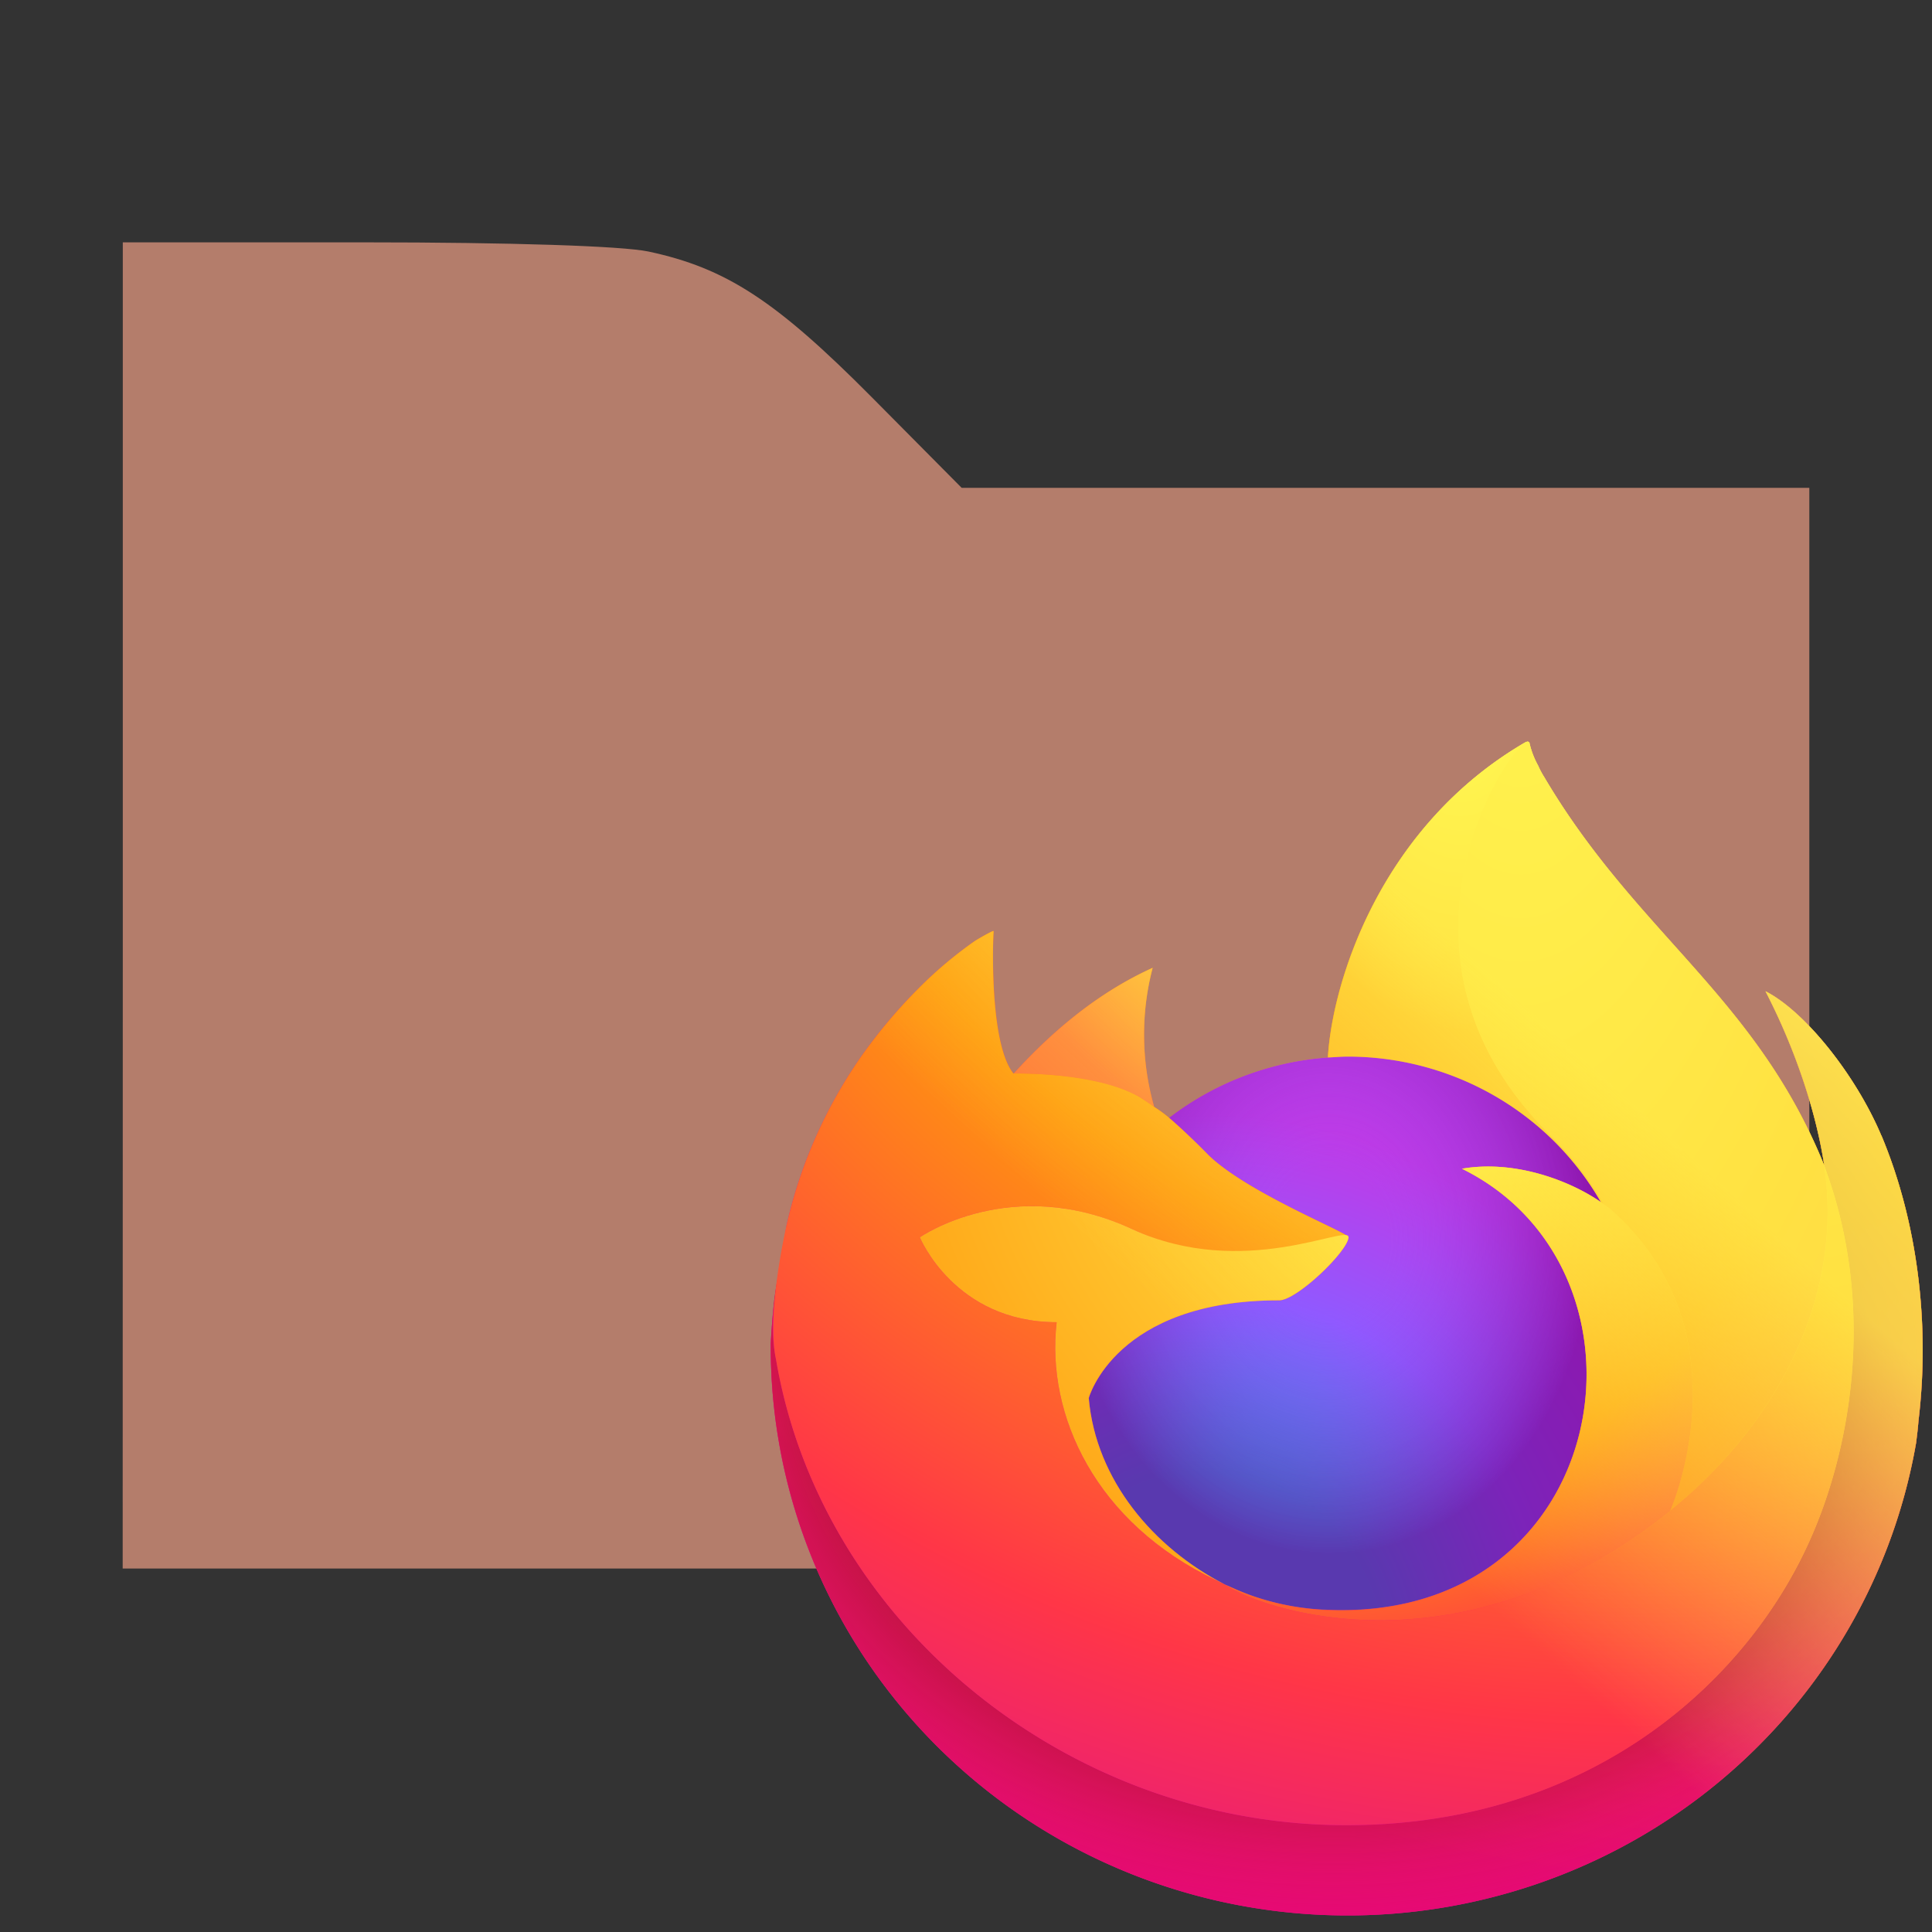 <svg width="16" height="16" viewBox="0 0 16 16" xmlns="http://www.w3.org/2000/svg"><rect x="0" y="0" width="16" height="16" fill="#333333" stroke="none"/><path d="M1.017 7.498V2.007h1.997c1.22 0 2.136.03 2.356.076.642.137 1.054.405 1.85 1.207l.744.75h7.02v8.95H1.016z" fill="#EC9D84" fill-opacity=".7" fill-rule="evenodd"/><defs><radialGradient id="b" gradientUnits="userSpaceOnUse" cx=".874" cy="-.129" fx=".874" fy="-.129" r="1.28" gradientTransform="matrix(14.945 0 0 12.203 .5 3.297)"><stop offset=".13" style="stop-color:#ffbd4f;stop-opacity:1"/><stop offset=".28" style="stop-color:#ff980e;stop-opacity:1"/><stop offset=".47" style="stop-color:#ff3750;stop-opacity:1"/><stop offset=".78" style="stop-color:#eb0878;stop-opacity:1"/><stop offset=".86" style="stop-color:#e50080;stop-opacity:1"/></radialGradient><radialGradient id="c" gradientUnits="userSpaceOnUse" cx=".49" cy=".4" fx=".49" fy=".4" r="1.28" gradientTransform="matrix(14.945 0 0 12.203 .5 3.297)"><stop offset=".3" style="stop-color:#960e18;stop-opacity:1"/><stop offset=".35" style="stop-color:#b11927;stop-opacity:.741"/><stop offset=".43" style="stop-color:#db293d;stop-opacity:.341"/><stop offset=".5" style="stop-color:#f5334b;stop-opacity:.09"/><stop offset=".53" style="stop-color:#ff3750;stop-opacity:0"/></radialGradient><radialGradient id="d" gradientUnits="userSpaceOnUse" cx=".48" cy="-.12" fx=".48" fy="-.12" r="1.4" gradientTransform="matrix(3.602 0 0 6.117 7.754 0)"><stop offset=".13" style="stop-color:#fff44f;stop-opacity:1"/><stop offset=".53" style="stop-color:#ff980e;stop-opacity:1"/></radialGradient><radialGradient id="e" gradientUnits="userSpaceOnUse" cx=".228" cy="1.101" fx=".228" fy="1.101" r="1" gradientTransform="matrix(6.668 0 0 7.305 4.64 4.16)"><stop offset=".35" style="stop-color:#3a8ee6;stop-opacity:1"/><stop offset=".67" style="stop-color:#9059ff;stop-opacity:1"/><stop offset="1" style="stop-color:#c139e6;stop-opacity:1"/></radialGradient><radialGradient id="f" gradientUnits="userSpaceOnUse" cx=".52" cy=".33" fx=".52" fy=".33" r=".59" gradientTransform="matrix(6.001 0 0 7.305 4.64 4.16)"><stop offset=".21" style="stop-color:#9059ff;stop-opacity:0"/><stop offset=".97" style="stop-color:#6e008b;stop-opacity:.6"/></radialGradient><radialGradient id="g" gradientUnits="userSpaceOnUse" cx="2.1" cy="-1" fx="2.1" fy="-1" r="2.9" gradientTransform="matrix(1.828 0 0 1.836 3.664 2.988)"><stop offset=".1" style="stop-color:#ffe226;stop-opacity:1"/><stop offset=".79" style="stop-color:#ff7139;stop-opacity:1"/></radialGradient><radialGradient id="h" gradientUnits="userSpaceOnUse" cx=".84" cy="-.41" fx=".84" fy="-.41" r="1.8" gradientTransform="matrix(13.645 0 0 11.805 .57 2.504)"><stop offset=".11" style="stop-color:#fff44f;stop-opacity:1"/><stop offset=".46" style="stop-color:#ff980e;stop-opacity:1"/><stop offset=".72" style="stop-color:#ff3647;stop-opacity:1"/><stop offset=".9" style="stop-color:#e31587;stop-opacity:1"/></radialGradient><radialGradient id="i" gradientUnits="userSpaceOnUse" cx=".161" cy="-.186" fx=".161" fy="-.186" r="3.488" gradientTransform="matrix(4.703 0 0 10.152 9.512 0)"><stop offset="0" style="stop-color:#fff44f;stop-opacity:1"/><stop offset=".3" style="stop-color:#ff980e;stop-opacity:1"/><stop offset=".57" style="stop-color:#ff3647;stop-opacity:1"/><stop offset=".74" style="stop-color:#e31587;stop-opacity:1"/></radialGradient><radialGradient id="j" gradientUnits="userSpaceOnUse" cx=".189" cy="-.425" fx=".189" fy="-.425" r="2.384" gradientTransform="matrix(6.098 0 0 5.961 6.406 5.64)"><stop offset=".14" style="stop-color:#fff44f;stop-opacity:1"/><stop offset=".48" style="stop-color:#ff980e;stop-opacity:1"/><stop offset=".66" style="stop-color:#ff3647;stop-opacity:1"/><stop offset=".9" style="stop-color:#e31587;stop-opacity:1"/></radialGradient><radialGradient id="k" gradientUnits="userSpaceOnUse" cx="1.593" cy="-.447" fx="1.593" fy="-.447" r="3.131" gradientTransform="matrix(5.582 0 0 4.691 2.441 6.438)"><stop offset=".09" style="stop-color:#fff44f;stop-opacity:1"/><stop offset=".63" style="stop-color:#ff980e;stop-opacity:1"/></radialGradient><linearGradient id="a" gradientUnits="userSpaceOnUse" x1=".873" y1=".155" x2=".094" y2=".931" gradientTransform="matrix(14.945 0 0 15.5 .5 0)"><stop offset=".05" style="stop-color:#fff44f;stop-opacity:1"/><stop offset=".37" style="stop-color:#ff980e;stop-opacity:1"/><stop offset=".53" style="stop-color:#ff3647;stop-opacity:1"/><stop offset=".7" style="stop-color:#e31587;stop-opacity:1"/></linearGradient><linearGradient id="l" gradientUnits="userSpaceOnUse" x1=".8" y1=".14" x2=".18" y2=".84" gradientTransform="matrix(14.945 0 0 15.5 .5 0)"><stop offset=".17" style="stop-color:#fff44f;stop-opacity:.8"/><stop offset=".6" style="stop-color:#fff44f;stop-opacity:0"/></linearGradient></defs><path style="fill:url(#a);fill-rule:nonzero;stroke:none" d="M14.96 5.2c-.327-.786-.987-1.634-1.507-1.903.422.828.668 1.66.762 2.281v.012c-.848-2.117-2.29-2.969-3.465-4.828a9.24 9.24 0 0 1-.176-.29 1.19 1.19 0 0 1-.082-.156A1.138 1.138 0 0 1 10.38.02c0-.008-.008-.016-.02-.02h-.011l-.004.004c-.004 0-.004 0-.008.004.004-.004.004-.004.004-.008-1.887 1.105-2.527 3.152-2.586 4.172a3.807 3.807 0 0 0-2.066.797c-.063-.051-.125-.102-.196-.145a3.527 3.527 0 0 1-.02-1.836c-.769.352-1.37.907-1.808 1.395H3.66c-.297-.375-.273-1.621-.258-1.88-.004-.015-.222.114-.25.134a5.38 5.38 0 0 0-.734.629 6.846 6.846 0 0 0-.703.84v.003-.004A6.387 6.387 0 0 0 .707 6.383c-.004.015-.004.031-.008.047a9.017 9.017 0 0 0-.074.468c0 .008 0 .012-.004.02-.062.34-.105.687-.121 1.035v.04a7.511 7.511 0 0 0 14.914 1.269c.012-.098.024-.192.031-.29.153-1.288-.015-2.64-.484-3.773m-8.655 5.878c.035.016.066.035.101.05h.008c-.039-.015-.074-.034-.11-.05m7.91-5.487v-.004.008zm0 0" transform="matrix(.636 0 0 .627 6.065 6.142)"/><path style="fill:url(#b);fill-rule:nonzero;stroke:none" d="M14.96 5.2c-.327-.786-.987-1.634-1.507-1.903.422.828.668 1.66.762 2.281v.016c.71 1.918.324 3.87-.235 5.066-.859 1.848-2.94 3.738-6.203 3.649-3.523-.102-6.629-2.715-7.207-6.141-.105-.54 0-.813.051-1.25C.56 7.254.535 7.352.5 7.953v.04a7.511 7.511 0 0 0 14.914 1.269c.012-.098.024-.192.031-.29.153-1.288-.015-2.64-.484-3.773m0 0" transform="matrix(.636 0 0 .627 6.065 6.142)"/><path style="fill:url(#c);fill-rule:nonzero;stroke:none" d="M14.96 5.2c-.327-.786-.987-1.634-1.507-1.903.422.828.668 1.66.762 2.281v.016c.71 1.918.324 3.87-.235 5.066-.859 1.848-2.94 3.738-6.203 3.649-3.523-.102-6.629-2.715-7.207-6.141-.105-.54 0-.813.051-1.25C.56 7.254.535 7.352.5 7.953v.04a7.511 7.511 0 0 0 14.914 1.269c.012-.098.024-.192.031-.29.153-1.288-.015-2.64-.484-3.773m0 0" transform="matrix(.636 0 0 .627 6.065 6.142)"/><path style="fill:url(#d);fill-rule:nonzero;stroke:none" d="M11.309 6.082c.02.012.03.023.046.035a4.047 4.047 0 0 0-.695-.91c-2.336-2.336-.613-5.062-.324-5.2.004-.003.004-.003.004-.007-1.887 1.105-2.527 3.152-2.586 4.172.09-.004.176-.012.266-.012a3.79 3.79 0 0 1 3.289 1.922m0 0" transform="matrix(.636 0 0 .627 6.065 6.142)"/><path style="fill:url(#e);fill-rule:nonzero;stroke:none" d="M8.023 6.547c-.011.187-.671.832-.902.832-2.137 0-2.48 1.293-2.48 1.293.093 1.086.851 1.98 1.765 2.457l.13.058a3.21 3.21 0 0 0 1.194.278c3.747.176 4.47-4.473 1.77-5.824.691-.121 1.41.16 1.809.441a3.787 3.787 0 0 0-3.29-1.922c-.09 0-.175.008-.265.012a3.807 3.807 0 0 0-2.066.797c.117.097.246.226.515.496.512.5 1.817 1.02 1.82 1.082m0 0" transform="matrix(.636 0 0 .627 6.065 6.142)"/><path style="fill:url(#f);fill-rule:nonzero;stroke:none" d="M8.023 6.547c-.011.187-.671.832-.902.832-2.137 0-2.48 1.293-2.48 1.293.093 1.086.851 1.98 1.765 2.457l.13.058a3.21 3.21 0 0 0 1.194.278c3.747.176 4.47-4.473 1.77-5.824.691-.121 1.41.16 1.809.441a3.787 3.787 0 0 0-3.29-1.922c-.09 0-.175.008-.265.012a3.807 3.807 0 0 0-2.066.797c.117.097.246.226.515.496.512.5 1.817 1.02 1.82 1.082m0 0" transform="matrix(.636 0 0 .627 6.065 6.142)"/><path style="fill:url(#g);fill-rule:nonzero;stroke:none" d="m5.34 4.719.152.105a3.527 3.527 0 0 1-.02-1.836c-.769.352-1.37.907-1.808 1.395.04 0 1.125-.02 1.676.336m0 0" transform="matrix(.636 0 0 .627 6.065 6.142)"/><path style="fill:url(#h);fill-rule:nonzero;stroke:none" d="M.57 8.168c.578 3.426 3.684 6.039 7.207 6.14 3.262.09 5.344-1.8 6.203-3.648.56-1.195.946-3.148.235-5.066v-.016.012c.265 1.738-.617 3.426-2 4.562l-.004.012c-2.695 2.195-5.277 1.324-5.797.969-.039-.02-.074-.04-.11-.055-1.574-.754-2.222-2.183-2.081-3.41-1.328 0-1.782-1.121-1.782-1.121s1.192-.848 2.762-.11c1.457.684 2.82.11 2.82.11-.003-.059-1.308-.582-1.82-1.082a8.824 8.824 0 0 0-.516-.496 1.76 1.76 0 0 0-.195-.145 45237 45237 0 0 0-.152-.105c-.55-.356-1.637-.336-1.676-.336H3.66c-.297-.375-.273-1.621-.258-1.88-.004-.015-.222.114-.25.134a5.38 5.38 0 0 0-.734.629 6.846 6.846 0 0 0-.703.84v.003-.004A6.387 6.387 0 0 0 .707 6.383c-.004.015-.27 1.18-.137 1.785m0 0" transform="matrix(.636 0 0 .627 6.065 6.142)"/><path style="fill:url(#i);fill-rule:nonzero;stroke:none" d="M10.66 5.207c.274.27.508.574.695.91.043.031.082.059.114.09 1.703 1.57.812 3.79.746 3.945 1.383-1.136 2.265-2.824 2-4.562-.848-2.117-2.29-2.969-3.465-4.828a9.24 9.24 0 0 1-.176-.29 1.19 1.19 0 0 1-.082-.156A1.138 1.138 0 0 1 10.38.02c0-.008-.008-.016-.02-.02h-.011l-.004.004c-.004 0-.004 0-.008.004-.29.137-2.012 2.863.324 5.199m0 0" transform="matrix(.636 0 0 .627 6.065 6.142)"/><path style="fill:url(#j);fill-rule:nonzero;stroke:none" d="M11.469 6.207a.872.872 0 0 0-.114-.09c-.015-.012-.027-.023-.046-.035-.399-.281-1.118-.562-1.809-.441 2.7 1.351 1.977 6-1.77 5.828a3.358 3.358 0 0 1-.976-.192 3.658 3.658 0 0 1-.219-.09l-.129-.058c.004 0 .004 0 .008.004.52.355 3.102 1.226 5.797-.969l.004-.012c.066-.156.957-2.375-.746-3.945m0 0" transform="matrix(.636 0 0 .627 6.065 6.142)"/><path style="fill:url(#k);fill-rule:nonzero;stroke:none" d="M4.64 8.672s.344-1.293 2.481-1.293c.23 0 .89-.645.902-.832.012-.188-1.363.574-2.82-.11-1.57-.738-2.762.11-2.762.11s.454 1.121 1.782 1.121c-.141 1.227.507 2.656 2.082 3.41.035.016.066.035.101.05-.914-.476-1.672-1.37-1.765-2.456m0 0" transform="matrix(.636 0 0 .627 6.065 6.142)"/><path style="fill:url(#l);fill-rule:nonzero;stroke:none" d="M14.96 5.2c-.327-.786-.987-1.634-1.507-1.903.422.828.668 1.66.762 2.281v.012c-.848-2.117-2.29-2.969-3.465-4.828a9.24 9.24 0 0 1-.176-.29 1.19 1.19 0 0 1-.082-.156A1.138 1.138 0 0 1 10.38.02c0-.008-.008-.016-.02-.02h-.011l-.004.004c-.004 0-.004 0-.008.004.004-.004.004-.004.004-.008-1.887 1.105-2.527 3.152-2.586 4.172.09-.004.176-.012.266-.012a3.79 3.79 0 0 1 3.289 1.922c-.399-.281-1.118-.562-1.809-.441 2.7 1.351 1.977 6-1.77 5.828a3.358 3.358 0 0 1-.976-.192 3.658 3.658 0 0 1-.219-.09l-.129-.058c.004 0 .004 0 .008.004-.039-.02-.074-.04-.11-.055.036.016.067.035.102.05-.914-.476-1.672-1.37-1.77-2.456 0 0 .348-1.293 2.485-1.293.23 0 .89-.645.902-.832-.003-.059-1.308-.582-1.82-1.082a8.824 8.824 0 0 0-.516-.496 1.76 1.76 0 0 0-.195-.145 3.527 3.527 0 0 1-.02-1.836c-.769.352-1.37.907-1.808 1.395H3.66c-.297-.375-.277-1.621-.258-1.88-.004-.015-.222.114-.25.134a5.38 5.38 0 0 0-.734.629 6.846 6.846 0 0 0-.703.84v.003-.004A6.387 6.387 0 0 0 .707 6.383c-.004.015-.004.031-.008.047a8.615 8.615 0 0 0-.086.476c-.004.004 0-.008 0 0A8.493 8.493 0 0 0 .5 7.953v.04a7.511 7.511 0 0 0 14.914 1.269c.012-.098.024-.192.031-.29.153-1.288-.015-2.64-.484-3.773m-.745.386v.008zm0 0" transform="matrix(.636 0 0 .627 6.065 6.142)"/></svg>